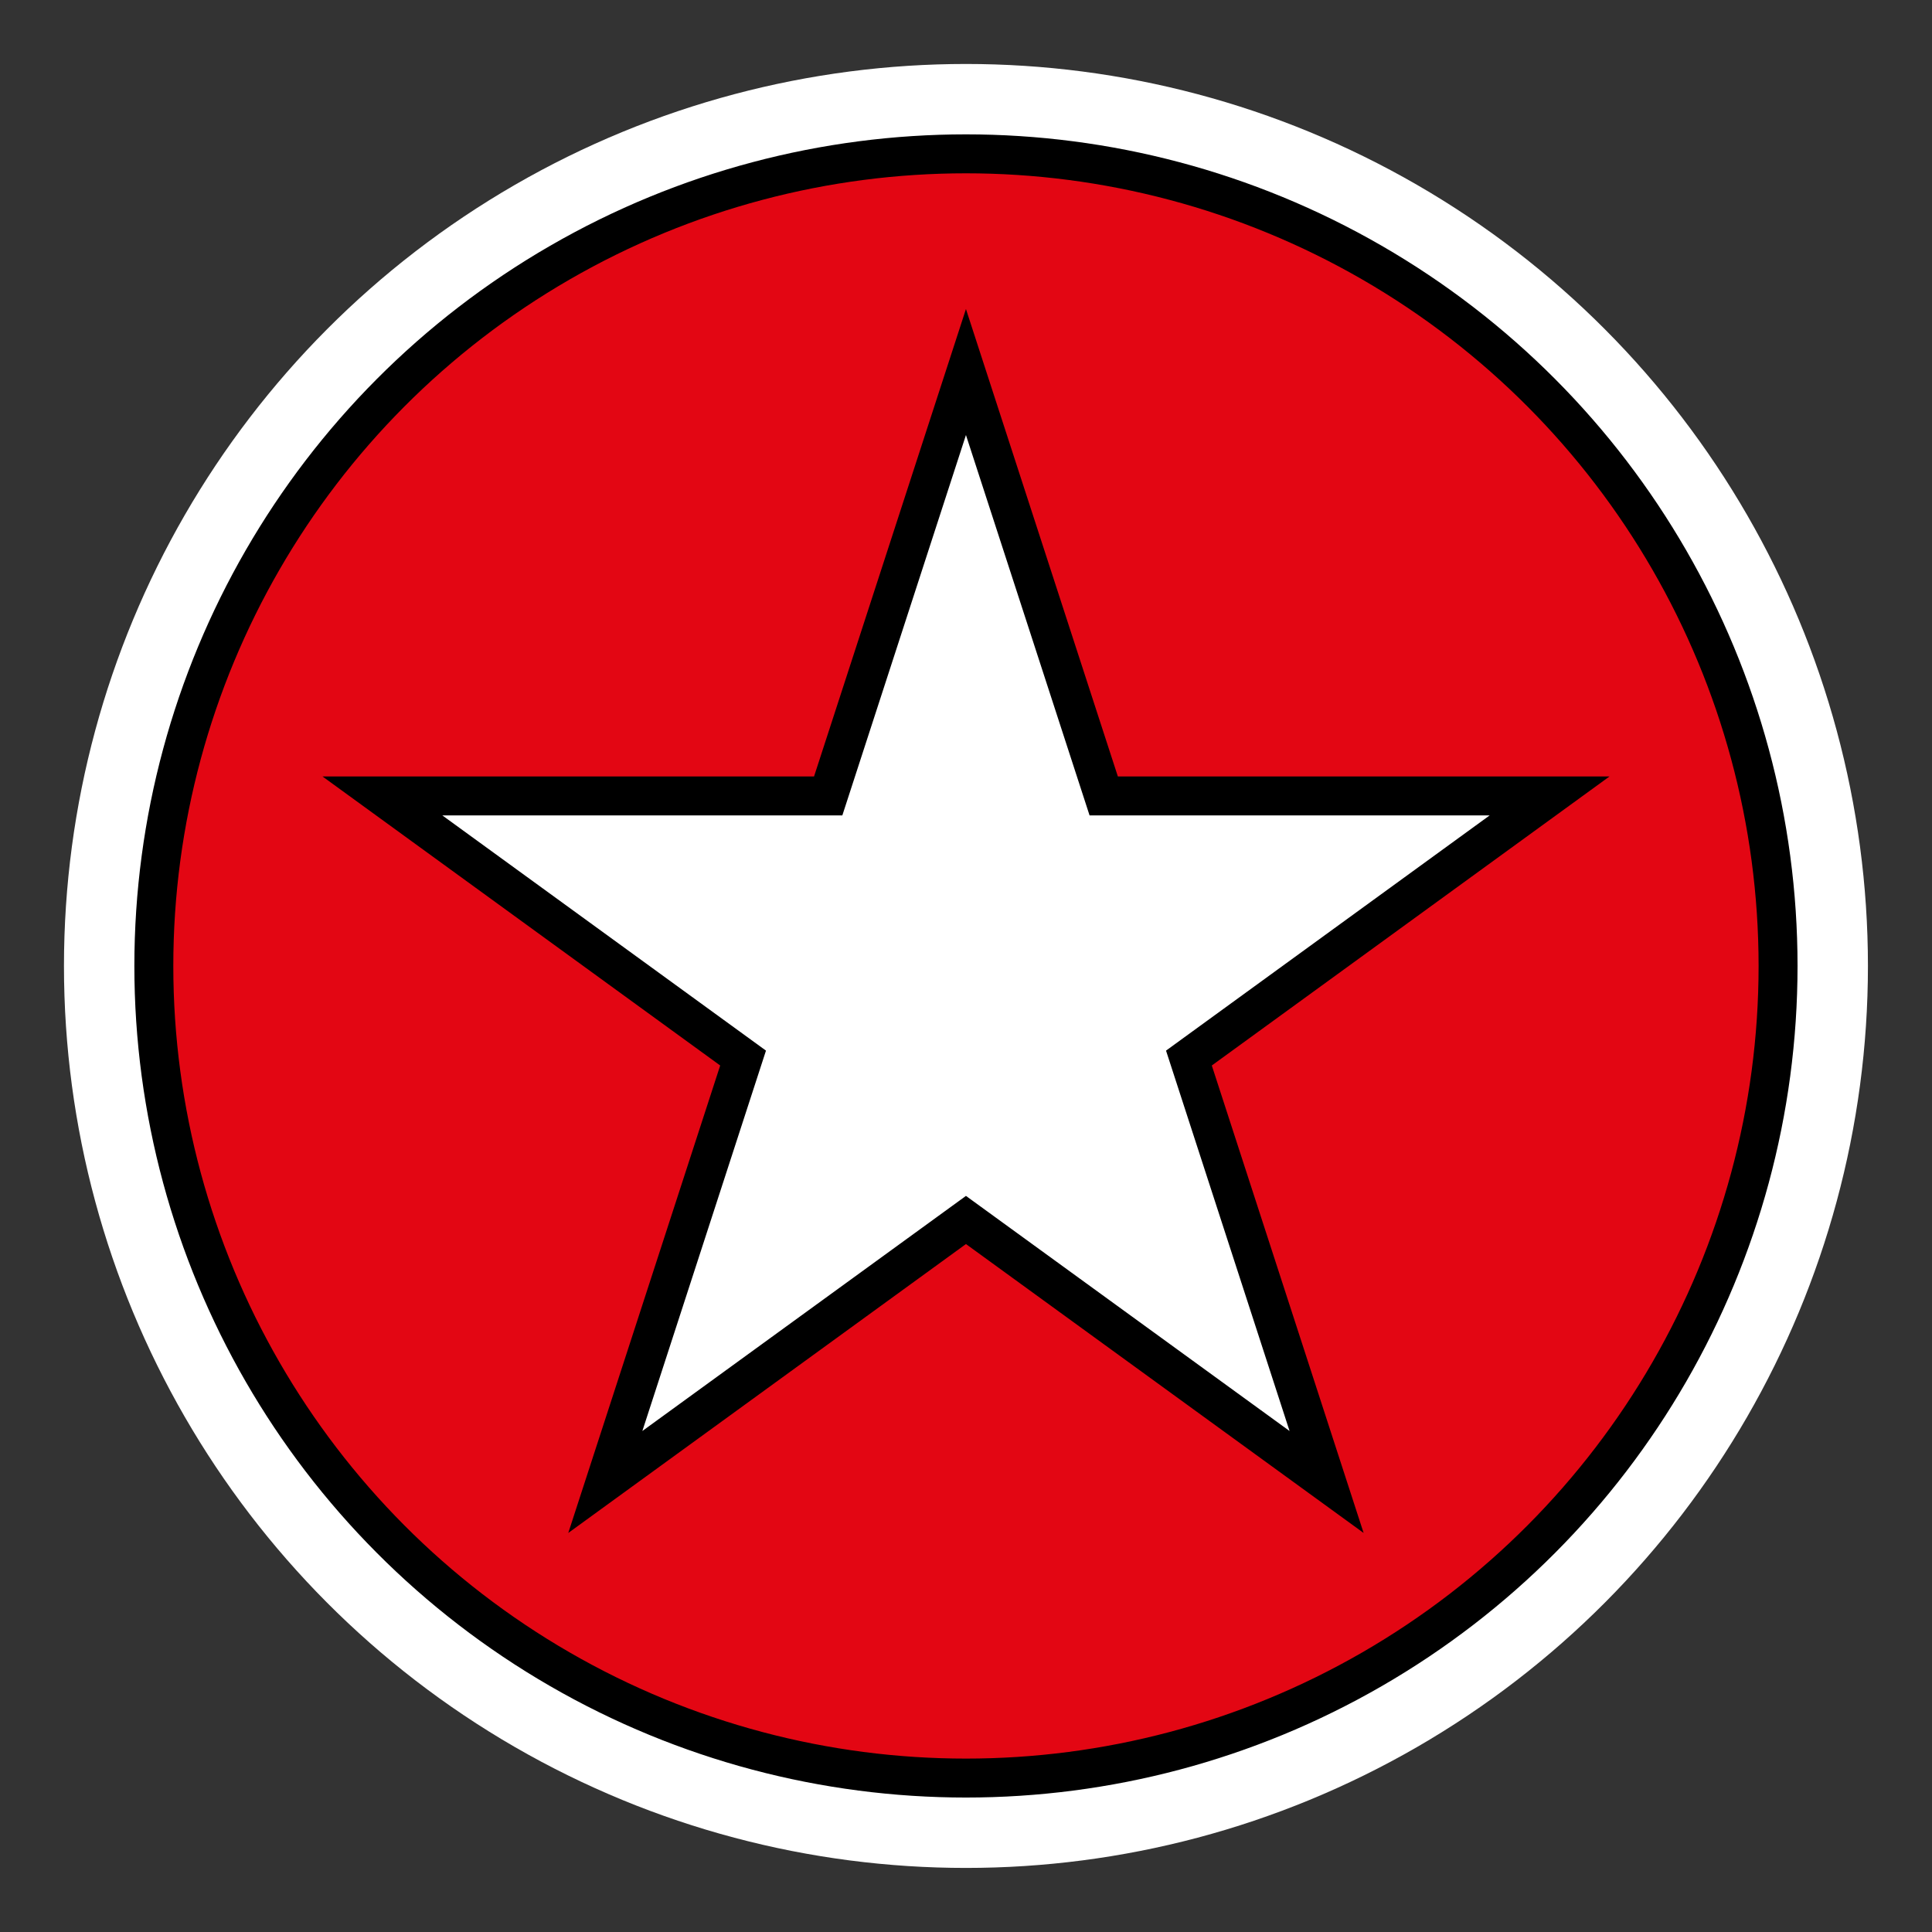 <svg xmlns="http://www.w3.org/2000/svg" viewBox="0 0 198.43 198.43"><rect x="0" y="0" width="198.43" height="198.43" fill="#333333" stroke="none"/><defs><style>.cls-1,.cls-3{fill:#fff;}.cls-2{fill:#e30613;}.cls-2,.cls-3{stroke:#000;stroke-miterlimit:10;stroke-width:4px;}</style></defs><g id="Picto_s" data-name="Picto&apos;s"><circle class="cls-1" cx="99.21" cy="99.21" r="92.64"/><circle class="cls-2" cx="99.21" cy="99.21" r="83.41"/><polygon class="cls-3" points="99.21 38.21 113.36 81.75 159.15 81.75 122.11 108.67 136.25 152.21 99.21 125.3 62.17 152.21 76.32 108.67 39.28 81.75 85.06 81.75 99.21 38.21"/></g></svg>